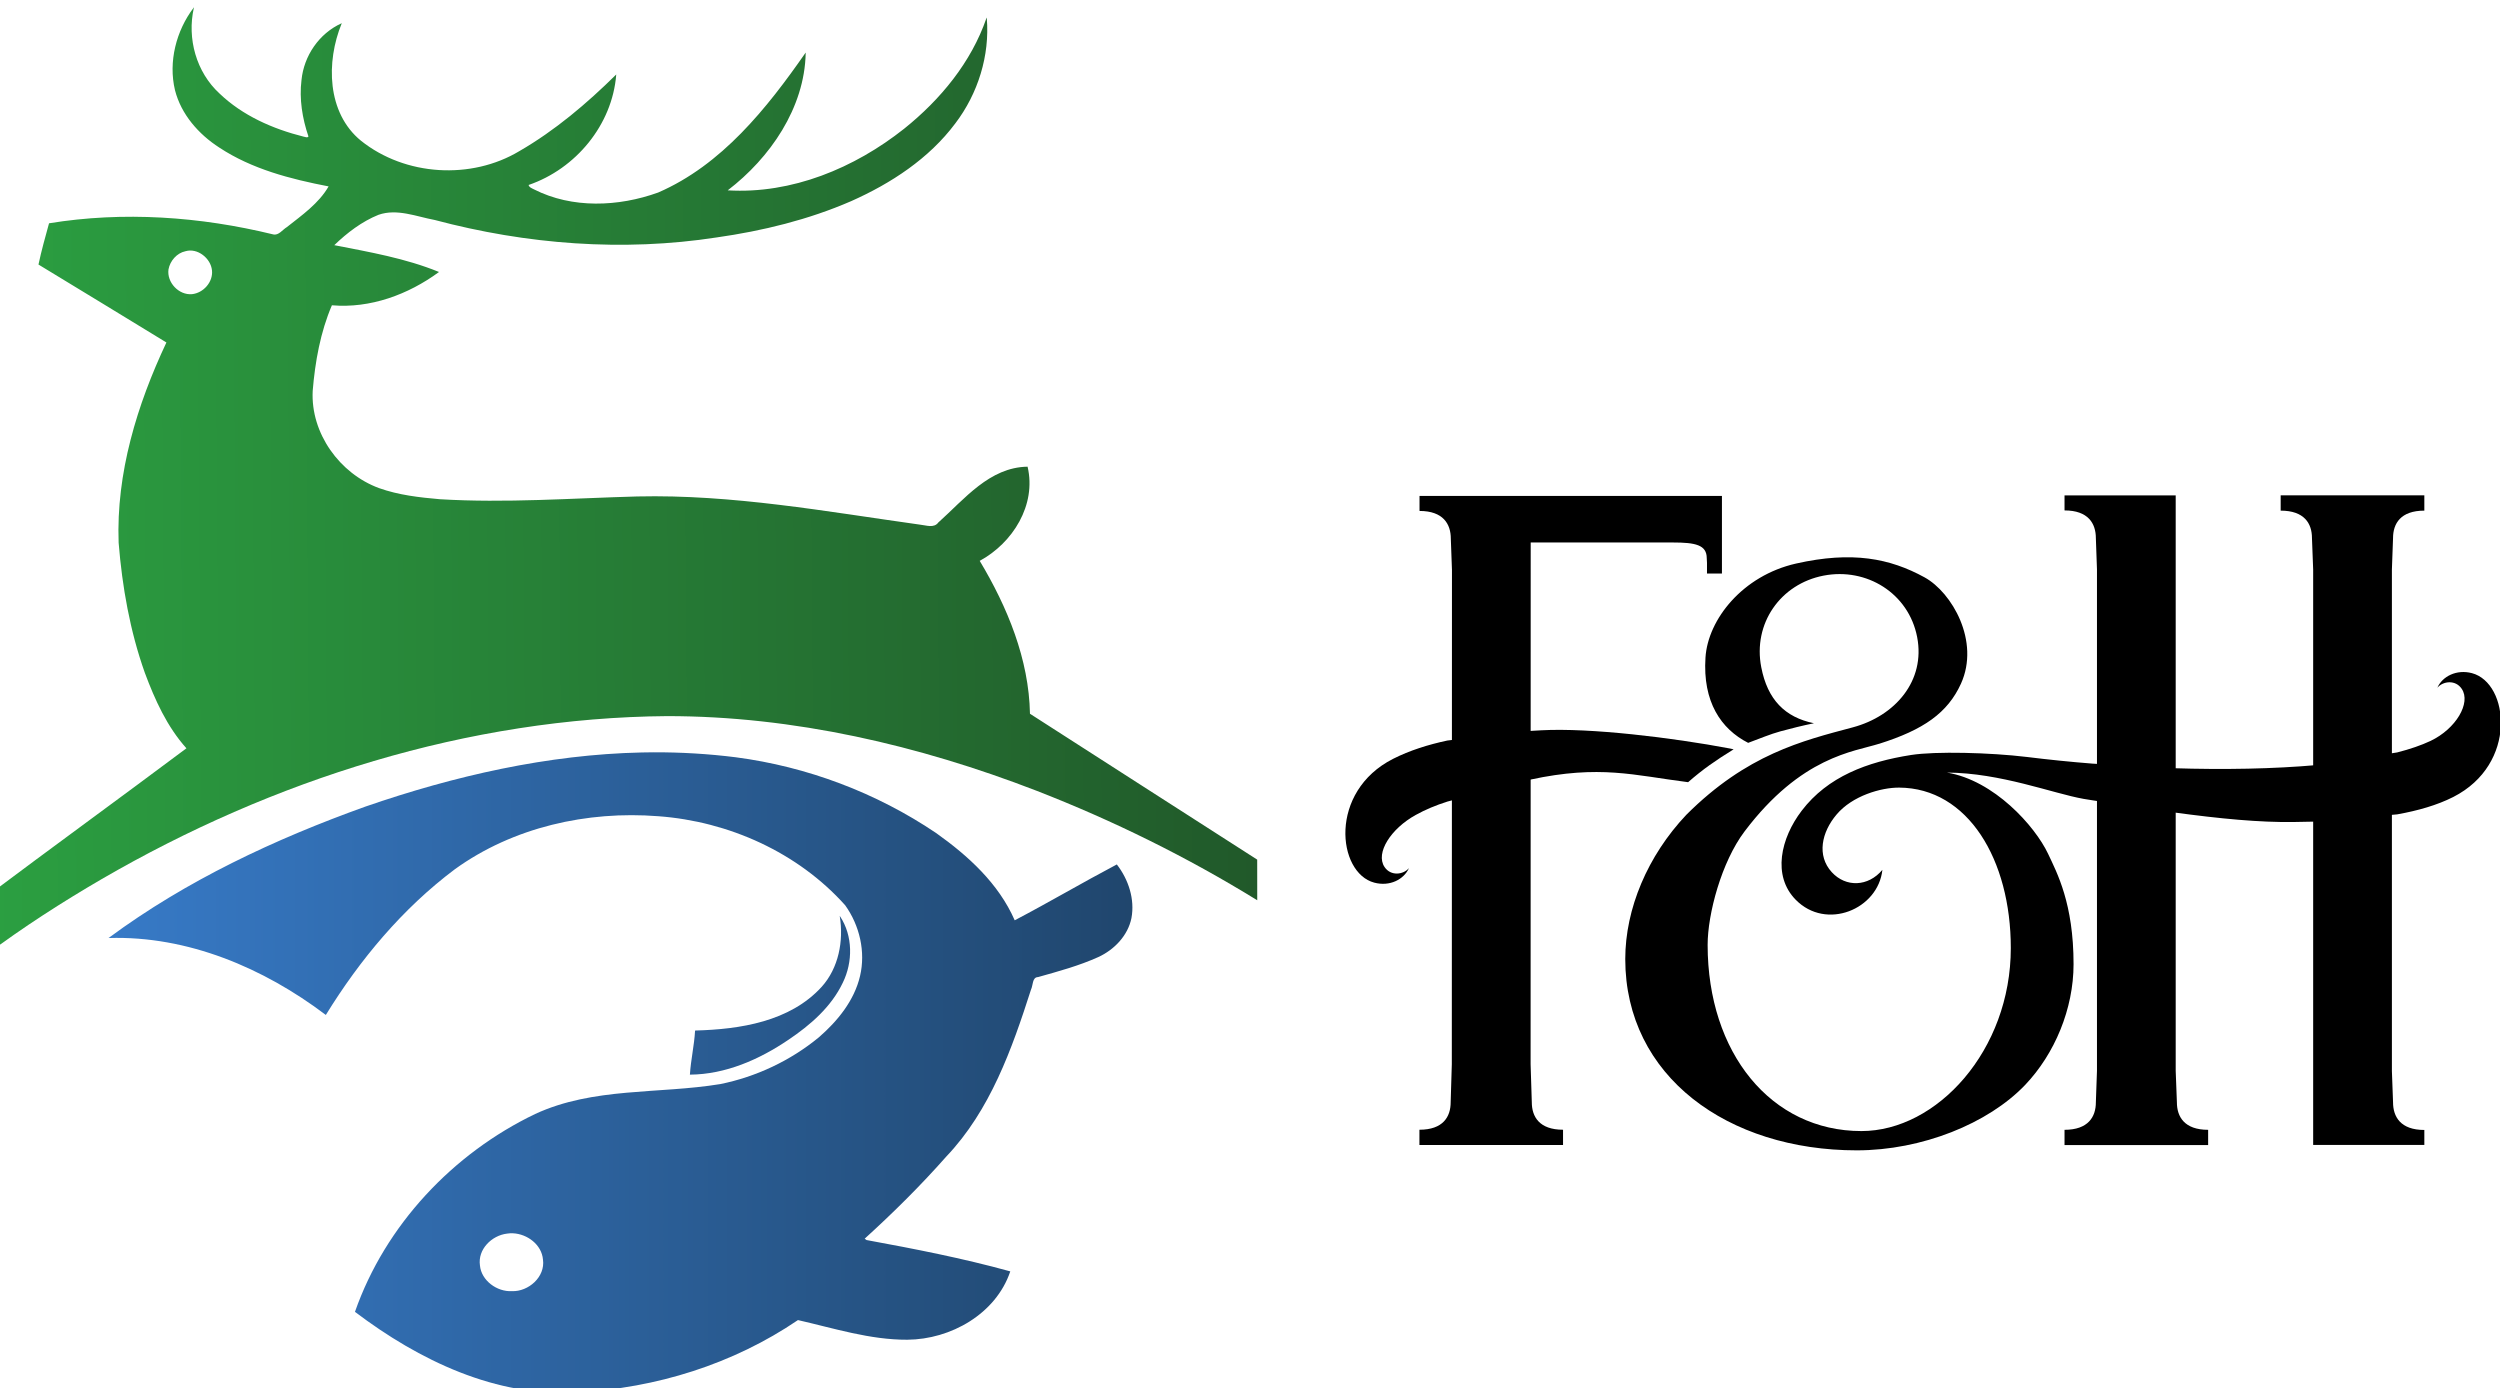 <svg width="200mm" height="111.04mm" version="1.1" viewBox="0 0 200 111.04" xmlns="http://www.w3.org/2000/svg" xmlns:xlink="http://www.w3.org/1999/xlink">
 <defs>
  <linearGradient id="b" x1="-2196" x2="-1632" y1="1314.5" y2="1310.5" gradientUnits="userSpaceOnUse">
   <stop stop-color="#2b9f41" offset="0"/>
   <stop stop-color="#21592a" offset="1"/>
  </linearGradient>
  <linearGradient id="a" x1="-568.19" x2="-446.95" y1="418.98" y2="418.98" gradientUnits="userSpaceOnUse">
   <stop stop-color="#377ac7" offset="0"/>
   <stop stop-color="#20466d" offset="1"/>
  </linearGradient>
 </defs>
 <g transform="translate(181.21 -379.79)">
  <g transform="matrix(1.451 0 0 1.451 638.66 -86.689)">
   <g transform="matrix(.465 0 0 .465 -294.89 186.14)" shape-rendering="auto">
    <path transform="scale(.265)" d="m-2105.5 1101.6-0.17 0.227c-7.82 10.31-11.381 24.17-8.357 36.881 2.755 10.847 10.579 19.737 19.82 25.69 14.63 9.664 31.906 14.1 48.918 17.385-4.346 7.574-11.928 12.889-18.652 18.195-0.987 0.586-1.916 1.56-2.91 2.312-0.99 0.748-2.033 1.271-3.254 0.965-32.666-7.99-67.025-10.391-100.23-4.975l-0.039 0.01-0.014 0.037c-1.686 6.123-3.373 12.156-4.703 18.373l-0.01 0.045 0.039 0.02c19.068 11.531 38.135 23.231 57.203 34.85-13.13 27.863-22.526 58.482-21.373 89.617 1.599 19.729 5.057 39.422 11.717 58.168 4.52 12.132 9.935 24.112 18.613 33.787-29.802 22.299-59.955 44.183-89.674 66.482l0.02 25.965c16.543-12.359 33.864-23.509 51.711-33.902 76.588-44.447 164-72.225 253.02-72.943 56.617 0 112.59 13.039 165.24 33.373 34.318 13.342 67.465 29.706 98.797 49.02l-0.018-18.18c-33.902-21.77-67.843-43.501-101.67-65.271-0.454-24.416-10.091-47.736-22.488-68.41 14.816-8.013 25.436-25.035 21.43-42.088v-0.045h-0.037c-17.008 0.268-28.196 14.49-39.799 24.869h-0.039v0.01c-0.983 1.402-2.38 1.729-3.853 1.676-1.474-0.057-3.062-0.502-4.498-0.635-41.915-5.858-83.868-13.58-126.43-12.602-29.363 0.797-58.911 3.017-88.285 1.24-9.23-0.797-18.543-1.868-27.232-4.971-17.635-6.471-30.67-24.552-29.695-43.514 1.062-13.032 3.459-26.325 8.592-38.291 17.133 1.493 34.169-4.803 47.832-14.83l0.092-0.064-0.102-0.045c-14.971-6.112-30.993-8.864-46.754-11.959 5.745-5.552 12.36-10.579 19.764-13.576 8.315-2.922 16.997 0.797 25.172 2.309 41.012 10.919 84.158 14.291 126.14 7.812 20.598-2.933 41.009-7.903 60.209-16.248 17.764-7.903 34.809-19.003 46.602-34.812 10.129-13.319 15.457-30.364 14.059-47.059v-0.023l-0.037-0.287-0.076 0.272c0 0.01 6e-4 0.016-0.037 0.023-6.803 19.767-20.561 36.443-36.812 49.478-22.224 17.624-50.268 29.302-78.955 27.582 18.935-14.479 34.431-36.892 34.885-61.44v-0.201l-0.113 0.162c-17.31 24.85-37.454 50.136-65.914 62.465-17.756 6.387-38.419 7.271-55.529-1.418-0.491-0.268-1.047-0.486-1.508-0.781-0.446-0.287-0.782-0.655-0.918-1.188 21.109-7.219 37.429-26.906 39.205-49.274l0.012-0.162-0.117 0.117c-13.043 12.866-27.244 24.936-43.213 34.162-21.547 12.945-51.075 11.17-70.846-4.613-7.665-6.244-11.589-15.081-12.719-24.5-1.13-9.418 0.537-19.422 4.041-27.978l0.057-0.141-0.141 0.068c-10.05 4.535-16.811 14.581-17.881 25.342-1.062 8.515 0.367 17.212 3.111 25.281-0.125 0.178-0.277 0.279-0.447 0.328-0.174 0.049-0.366 0.046-0.574 0.012-0.408-0.064-0.842-0.238-1.209-0.287h-0.01c-13.75-3.458-27.232-9.404-37.516-19.246-10.458-9.57-14.619-24.638-11.516-38.377zm-1.822 108.88c0.68-0.015 1.356 0.056 2.018 0.207 1.323 0.302 2.598 0.918 3.713 1.75 2.23 1.663 3.859 4.203 4.127 6.932 0.537 5.186-3.837 10.096-8.932 10.629-5.9 0.537-11.338-5.257-10.533-11.07v-0.01c0.714-3.84 3.738-7.314 7.578-8.123 0.673-0.2 1.353-0.301 2.029-0.316z" color="#000000" color-rendering="auto" fill="url(#b)" image-rendering="auto" solid-color="#000000" stroke-width="3.78" style="font-feature-settings:normal;font-variant-alternates:normal;font-variant-caps:normal;font-variant-ligatures:none;font-variant-numeric:normal;font-variant-position:normal;isolation:auto;mix-blend-mode:normal;shape-padding:0;text-decoration-color:#000000;text-decoration-line:none;text-decoration-style:solid;text-indent:0;text-transform:none;white-space:normal"/>
    <path d="m-503.48 380.27c-0.46 0.01-0.93 0.01-1.39 0.02-11.152 0.24-22.241 2.78-32.774 6.42-10.73 3.85-21.224 8.76-30.407 15.55h-7e-3l-0.043 0.03h0.053c9.341-0.28 18.354 3.55 25.702 9.11l0.016 0.01 8e-3 -0.01c4.039-6.56 9.087-12.61 15.285-17.26 6.924-5 15.702-6.95 24.127-6.29 8.34 0.61 16.55 4.29 22.16 10.56 1.71 2.39 2.44 5.51 1.76 8.39-0.68 2.91-2.67 5.35-4.9 7.28-3.36 2.76-7.42 4.67-11.67 5.53-7.3 1.2-15.05 0.35-21.959 3.55-9.75 4.68-17.761 13.18-21.356 23.45l-4e-3 0.01h0.01c7.54 5.71 16.772 10.2 26.453 9.52 9.226-0.47 18.386-3.33 26.066-8.55 4.25 0.97 8.55 2.35 12.96 2.33 5.15-0.03 10.51-3.06 12.21-8.09v-0.02h-0.02c-5.61-1.55-11.31-2.66-17.02-3.71-0.03-0.03-0.08-0.06-0.12-0.09s-0.07-0.05-0.1-0.07c3.4-3.09 6.64-6.3 9.67-9.73 5.21-5.47 7.8-12.78 10.05-19.8 0.13-0.26 0.16-0.63 0.25-0.93 0.04-0.15 0.1-0.29 0.19-0.39s0.21-0.16 0.39-0.17h0.01c2.42-0.68 4.86-1.34 7.16-2.38 1.88-0.87 3.49-2.54 3.91-4.61 0.42-2.24-0.35-4.57-1.72-6.35l-0.01-0.01h-0.01c-4.06 2.14-8.02 4.48-12.1 6.62-1.91-4.37-5.52-7.65-9.32-10.35-7.1-4.79-15.3-7.87-23.75-8.98-3.25-0.41-6.51-0.6-9.76-0.59zm-16.666 57.03c1.709 0.08 3.419 1.35 3.564 3.13 0.141 1.02-0.29 1.97-1 2.66-0.71 0.68-1.699 1.11-2.678 1.07-1.77 0.1-3.631-1.25-3.796-3.04-0.284-1.91 1.39-3.56 3.207-3.78 0.119-0.02 0.24-0.03 0.361-0.04z" color="#000000" color-rendering="auto" fill="url(#a)" image-rendering="auto" solid-color="#000000" style="font-feature-settings:normal;font-variant-alternates:normal;font-variant-caps:normal;font-variant-ligatures:none;font-variant-numeric:normal;font-variant-position:normal;isolation:auto;mix-blend-mode:normal;shape-padding:0;text-decoration-color:#000000;text-decoration-line:none;text-decoration-style:solid;text-indent:0;text-transform:none;white-space:normal"/>
    <path d="m-481.4 399.66 0.01 0.07c0.47 2.91-0.14 6.12-2.15 8.35-3.76 4.13-9.69 5.04-15 5.18l-0.01 0.01v0.01c-0.1 1.76-0.5 3.43-0.61 5.19l-0.01 0.02h0.02c4.23-0.03 8.25-1.81 11.68-4.14 2.59-1.74 5.08-3.9 6.44-6.77 1.2-2.45 1.2-5.55-0.33-7.86z" color="#000000" color-rendering="auto" fill="url(#a)" image-rendering="auto" solid-color="#000000" style="font-feature-settings:normal;font-variant-alternates:normal;font-variant-caps:normal;font-variant-ligatures:none;font-variant-numeric:normal;font-variant-position:normal;isolation:auto;mix-blend-mode:normal;shape-padding:0;text-decoration-color:#000000;text-decoration-line:none;text-decoration-style:solid;text-indent:0;text-transform:none;white-space:normal"/>
   </g>
  </g>
  <g transform="matrix(.524 0 0 .524 129.14 246.8)">
   <g transform="matrix(2.08 0 0 2.08 368.66 -472.18)">
    <path d="m-338.08 406.44c-3.966-0.503-6.465-1.292-11.591-0.187l-6.08 1.611c-0.844 0.268-1.618 0.591-2.319 0.98-1.813 0.998-2.979 2.788-2.293 3.82 0.462 0.69 1.38 0.569 1.794 0.081-0.367 0.833-1.409 1.372-2.546 1.068-2.726-0.719-3.372-6.678 1.383-9.088 1.226-0.62 2.576-1.042 3.981-1.343l5.885-0.693 1.027-0.059c3.566-0.191 9.591 0.536 13.836 1.339l0.264 0.059c-1.347 0.833-2.235 1.446-3.343 2.414"/>
    <path d="m-324.06 403.62c-1.853 0.587-5.705 0.917-9.874 6.432-1.695 2.242-2.712 6.058-2.712 8.329 0 7.922 4.645 13.667 11.29 13.667 5.529 0 10.963-5.907 10.963-13.436 0-6.483-3.144-11.745-8.197-11.774-1.328-7e-3 -3.434 0.598-4.594 1.978-1.101 1.299-1.464 3.012-0.352 4.227 1.035 1.134 2.679 1.075 3.717-0.169-0.312 2.902-4.124 4.473-6.359 2.198-1.739-1.765-1.104-4.52 0.437-6.538 1.912-2.506 4.807-3.585 8.032-4.091 1.783-0.279 5.779-0.183 8.509 0.147 1.57 0.194 3.185 0.36 4.81 0.488l5.882 0.334c3.772 0.121 7.423 0.051 10.596-0.231l5.878-0.925c0.947-0.242 1.768-0.525 2.447-0.844 1.871-0.888 2.987-2.792 2.293-3.823-0.462-0.69-1.38-0.569-1.79-0.081 0.363-0.833 1.409-1.369 2.539-1.071 2.73 0.723 3.376 6.681-1.376 9.092-1.189 0.602-2.605 1.005-4.113 1.273l-5.878 0.528c-0.598 0.018-1.185 0.029-1.739 0.033-2.466 0.033-5.309-0.231-8.857-0.715l-5.882-0.877-0.66-0.106c-2.256-0.4-6.098-1.912-10.031-1.93 3.456 0.569 6.458 3.919 7.423 5.959 0.66 1.409 1.871 3.651 1.871 8.105 0 3.276-1.383 6.582-3.552 8.861-2.715 2.844-7.591 4.803-12.358 4.803-9.452 0-16.995-5.423-16.995-14.042 0-3.691 1.64-7.577 4.48-10.585 4.447-4.443 8.505-5.43 12.222-6.421 3.108-0.833 5.346-3.412 4.722-6.63-0.624-3.214-3.709-5.118-6.869-4.506-3.163 0.613-5.199 3.515-4.572 6.729 0.459 2.367 1.732 3.669 3.867 4.106-0.866 0.176-1.688 0.385-2.451 0.591-0.745 0.202-1.548 0.543-2.378 0.848-1.996-1.013-3.346-3.016-3.133-6.263 0.18-2.8 2.726-6.01 6.648-6.898 4.12-0.928 6.883-0.385 9.437 1.016 2.014 1.112 4.076 4.693 2.667 7.801-0.976 2.143-2.737 3.383-6.01 4.414"/>
    <path d="m-292.2 390.83-0.088-2.308c0-1.064-0.554-2.014-2.297-2.014v-1.123h10.545v1.123c-1.743 0-2.297 0.95-2.297 2.014l-0.084 2.308v36.812l0.084 2.289c0 1.075 0.554 2.036 2.297 2.036v1.101h-8.16"/>
    <path d="m-302.29 427.63 0.088 2.308c0 1.064 0.554 2.018 2.293 2.018v1.119h-10.541v-1.119c1.739 0 2.3-0.954 2.3-2.018l0.081-2.308v-36.809l-0.081-2.293c0-1.079-0.561-2.036-2.3-2.036v-1.101h8.16"/>
    <path d="m-351.01 385.43h15.414v5.694h-1.097v-0.785l-0.018-0.341c0-0.976-0.829-1.152-2.491-1.152h-10.431l-7e-3 38.298 0.088 2.788c0 1.064 0.554 2.018 2.293 2.018v1.119h-10.541v-1.119c1.739 0 2.293-0.954 2.293-2.018l0.084-2.788 0.011-36.284-0.084-2.293c0-1.075-0.558-2.036-2.297-2.036v-1.101"/>
   </g>
  </g>
 </g>
</svg>
